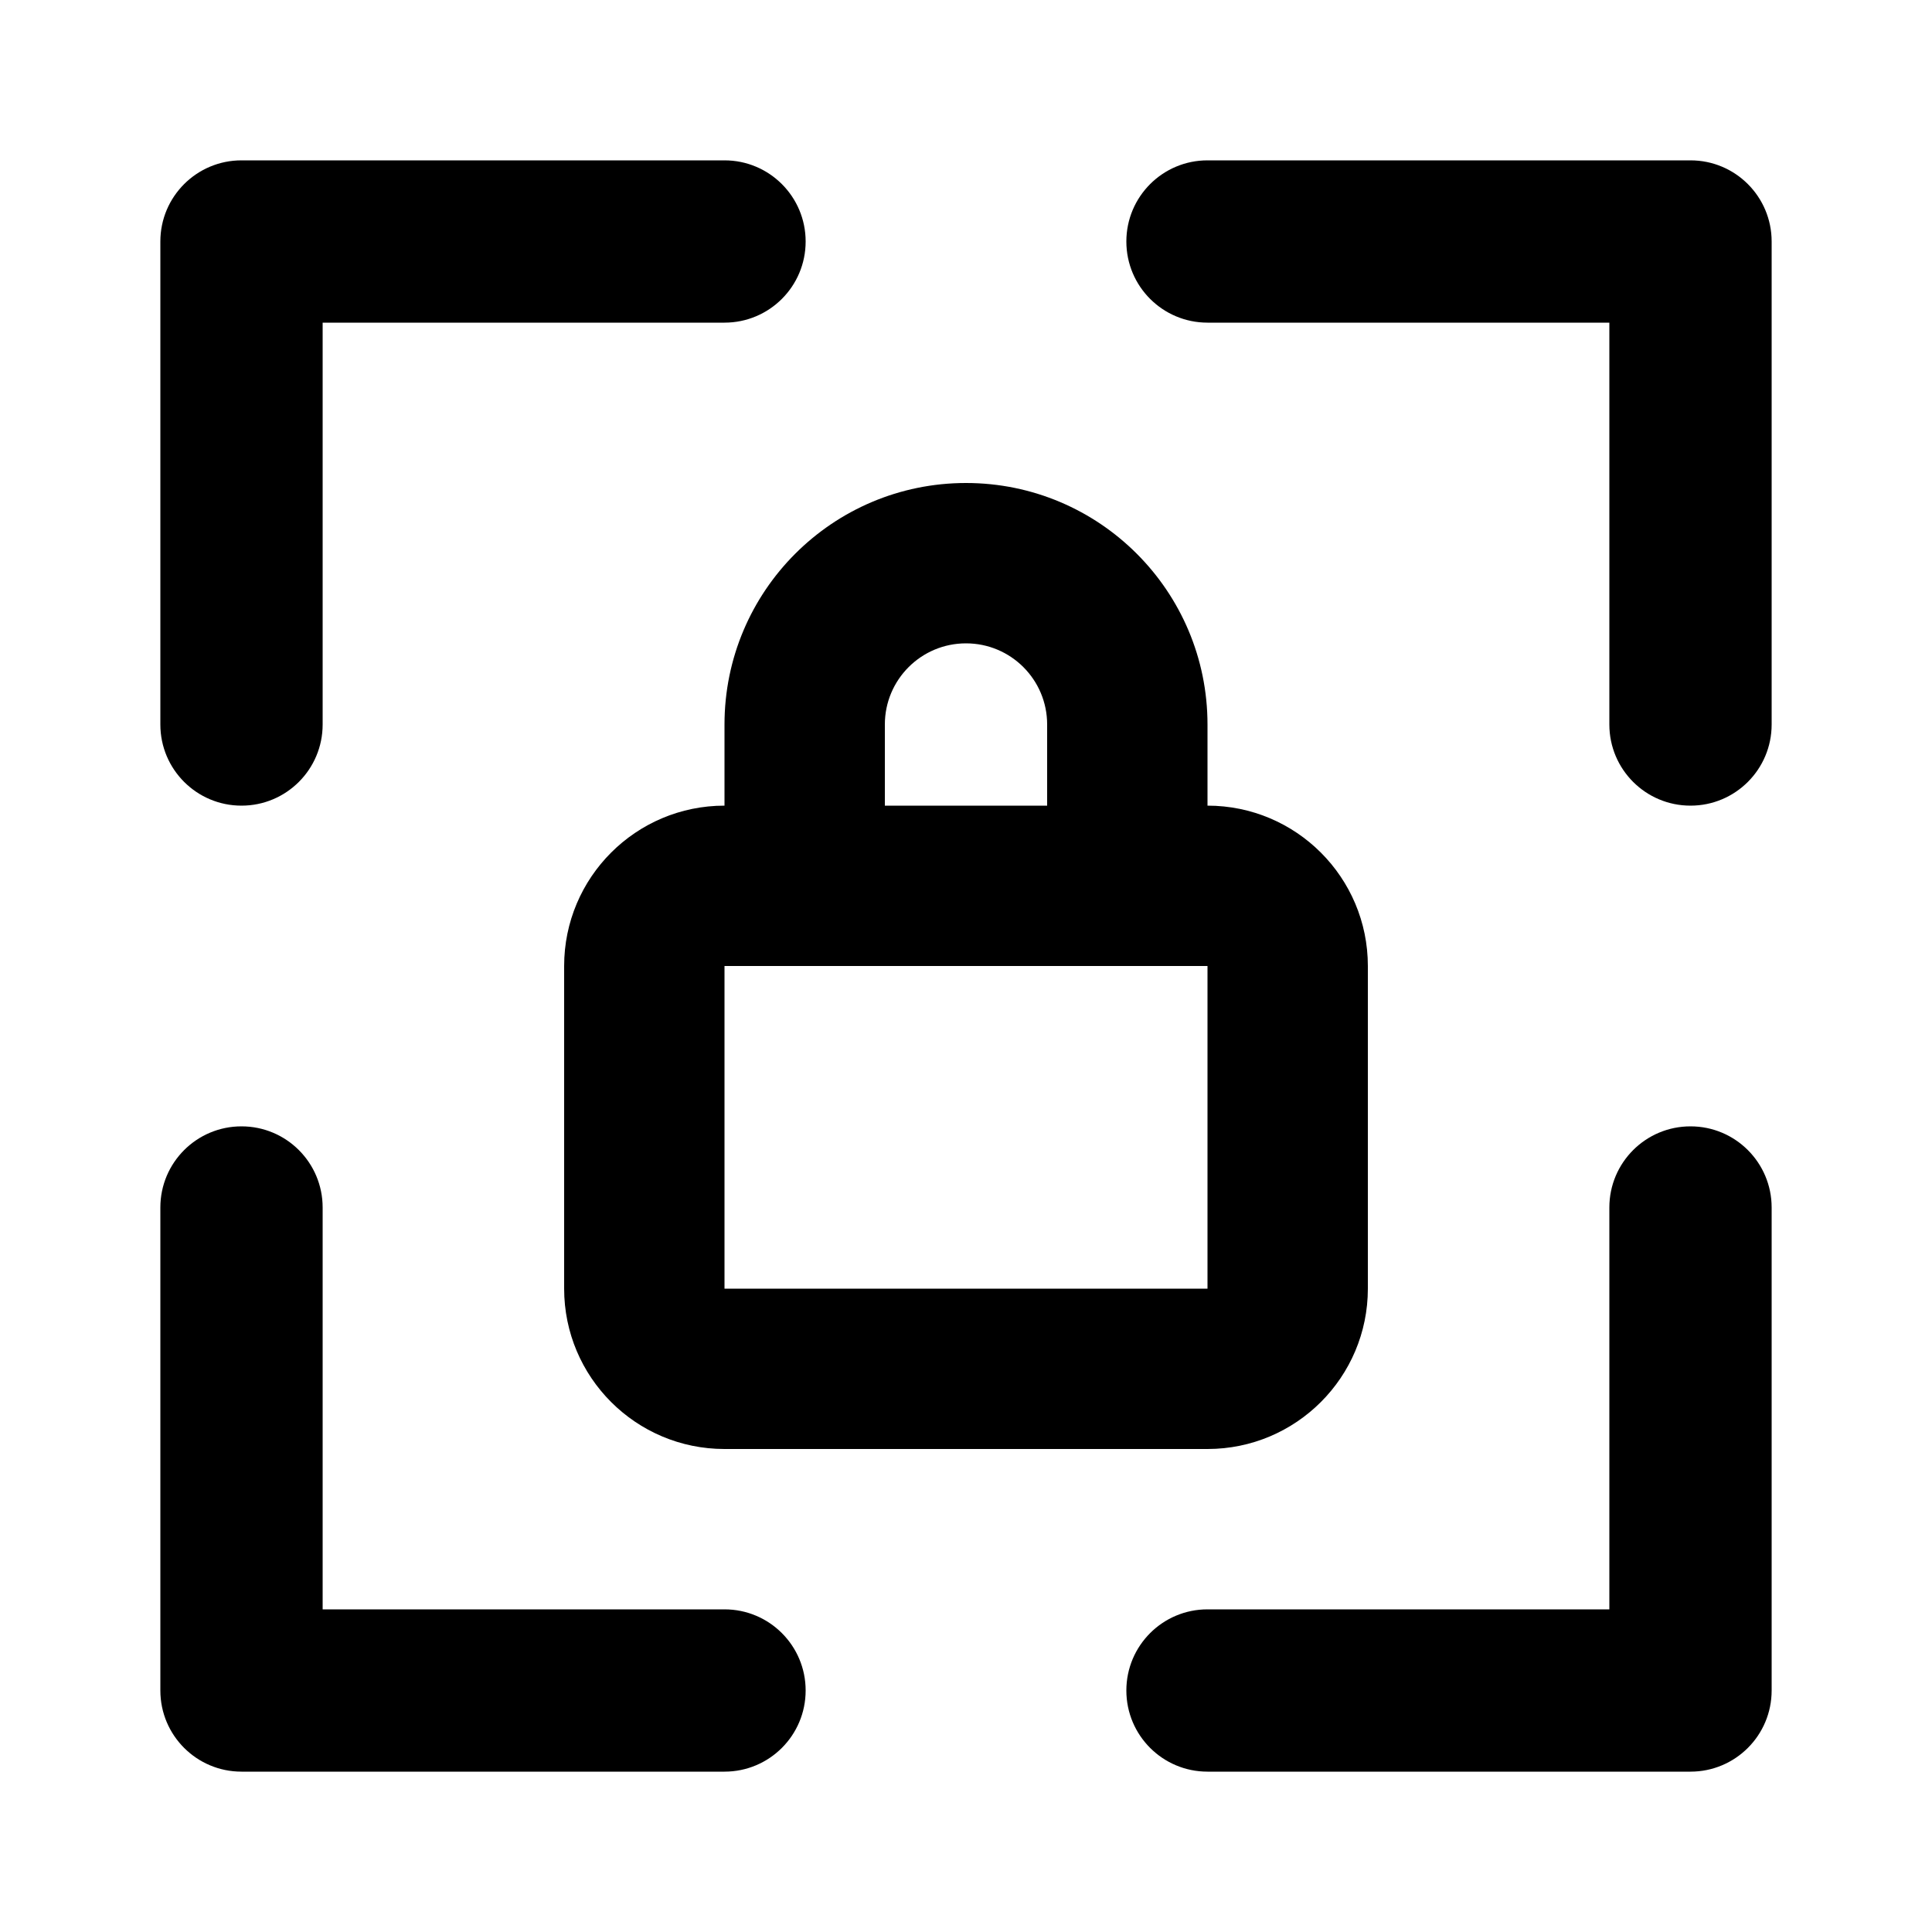 <svg xmlns="http://www.w3.org/2000/svg" width="24" height="24" viewBox="0 0 24 24">
<path d="M21 1.992h-6c-0.557 0-1.008 0.451-1.008 1.008s0.451 1.008 1.008 1.008v0h4.992v4.992c0 0.557 0.451 1.008 1.008 1.008s1.008-0.451 1.008-1.008v0-6c0-0.557-0.451-1.008-1.008-1.008v0zM21 13.992c-0.557 0-1.008 0.451-1.008 1.008v0 4.992h-4.992c-0.557 0-1.008 0.451-1.008 1.008s0.451 1.008 1.008 1.008v0h6c0.557 0 1.008-0.451 1.008-1.008v0-6c0-0.557-0.451-1.008-1.008-1.008v0zM12 6c-1.657 0-3 1.343-3 3v0 1.008c-1.1 0-1.992 0.892-1.992 1.992v0 4.008c0 1.1 0.892 1.992 1.992 1.992v0h6c1.1 0 1.992-0.892 1.992-1.992v0-4.008c0-1.1-0.892-1.992-1.992-1.992v0-1.008c0-1.657-1.343-3-3-3v0zM10.992 9c0-0.557 0.451-1.008 1.008-1.008s1.008 0.451 1.008 1.008v0 1.008h-2.016zM15 16.008h-6v-4.008h6zM3 10.008c0.557 0 1.008-0.451 1.008-1.008v0-4.992h4.992c0.557 0 1.008-0.451 1.008-1.008s-0.451-1.008-1.008-1.008v0h-6c-0.557 0-1.008 0.451-1.008 1.008v0 6c0 0.557 0.451 1.008 1.008 1.008v0zM9 19.992h-4.992v-4.992c0-0.557-0.451-1.008-1.008-1.008s-1.008 0.451-1.008 1.008v0 6c0 0.557 0.451 1.008 1.008 1.008v0h6c0.557 0 1.008-0.451 1.008-1.008s-0.451-1.008-1.008-1.008v0z"></path>
</svg>
